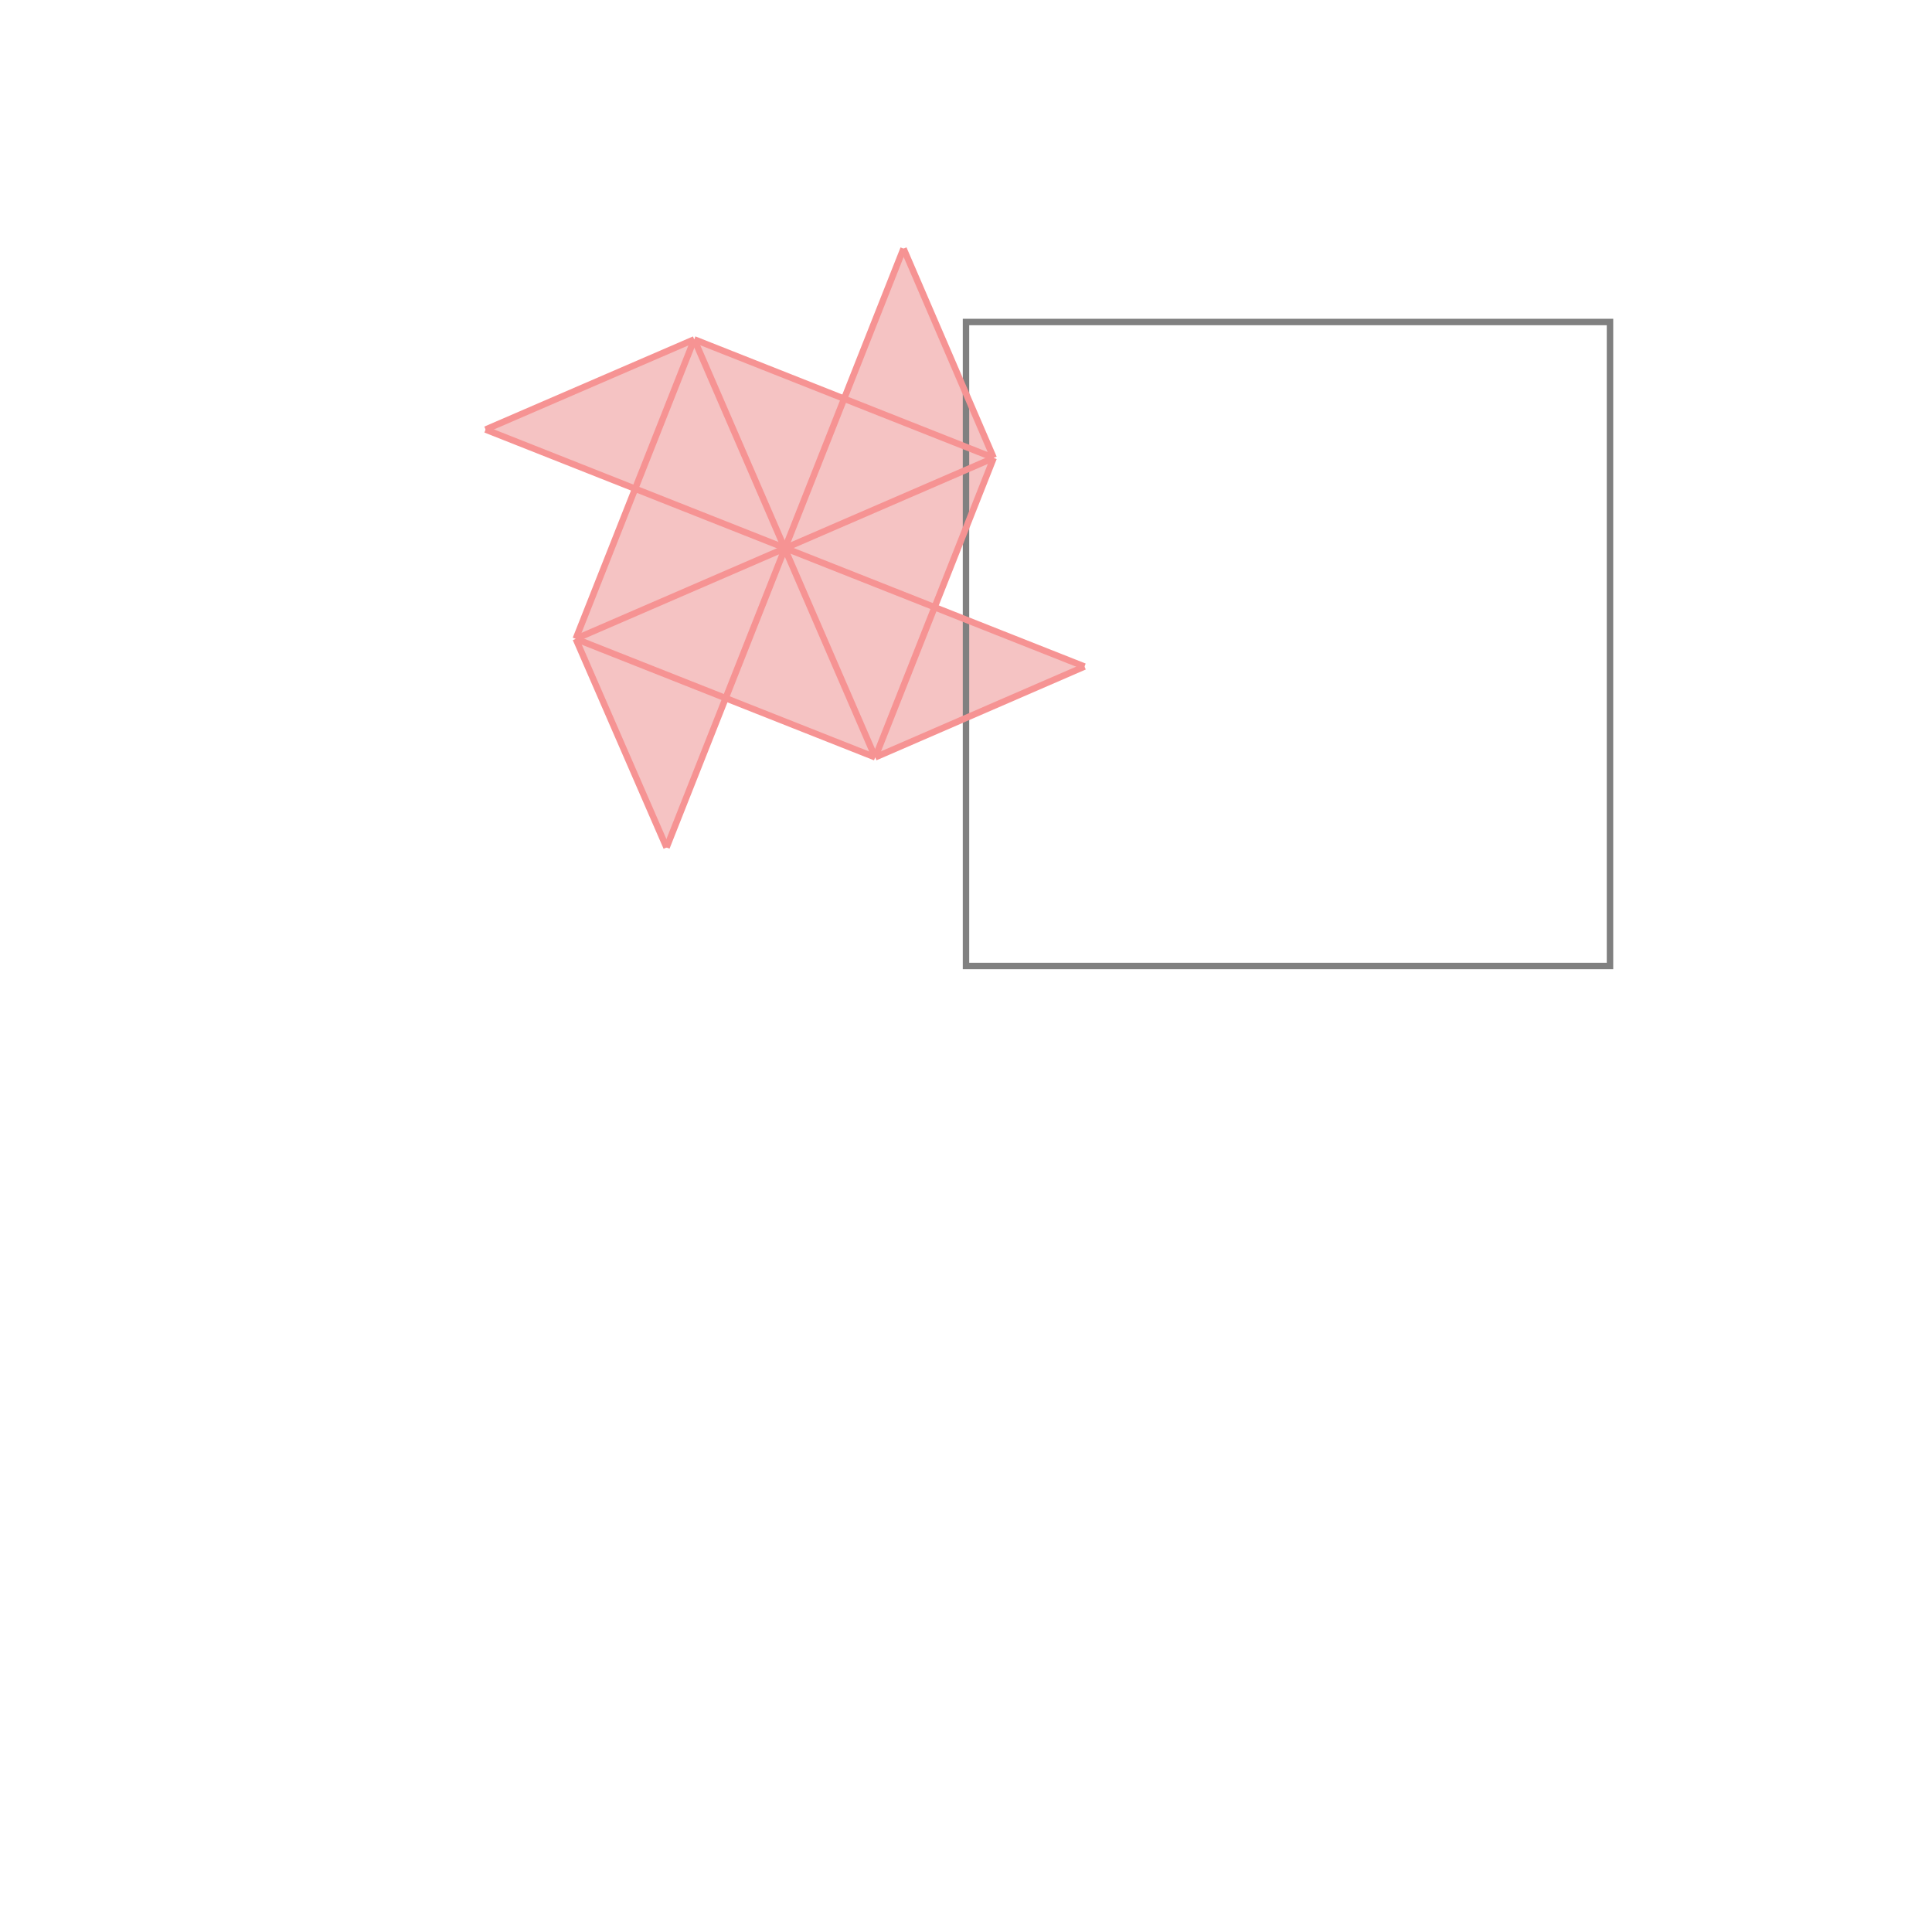 <svg xmlns="http://www.w3.org/2000/svg" viewBox="-1.5 -1.5 3 3">
<g transform="scale(1, -1)">
<path d="M-0.465 0.184 L-0.373 0.416 L-0.141 0.324 L0.184 0.465 L-0.049 0.557 L0.043 0.789 L-0.097 1.114 L-0.189 0.881 L-0.422 0.973 L-0.746 0.833 L-0.514 0.741 L-0.606 0.508 z " fill="rgb(245,195,195)" />
<path d="M0 0 L1 0 L1 1 L0 1  z" fill="none" stroke="rgb(128,128,128)" stroke-width="0.01" />
<line x1="-0.465" y1="0.184" x2="-0.606" y2="0.508" style="stroke:rgb(246,147,147);stroke-width:0.01" />
<line x1="-0.141" y1="0.324" x2="-0.422" y2="0.973" style="stroke:rgb(246,147,147);stroke-width:0.01" />
<line x1="-0.141" y1="0.324" x2="0.043" y2="0.789" style="stroke:rgb(246,147,147);stroke-width:0.01" />
<line x1="0.043" y1="0.789" x2="-0.097" y2="1.114" style="stroke:rgb(246,147,147);stroke-width:0.01" />
<line x1="-0.465" y1="0.184" x2="-0.097" y2="1.114" style="stroke:rgb(246,147,147);stroke-width:0.01" />
<line x1="-0.141" y1="0.324" x2="-0.606" y2="0.508" style="stroke:rgb(246,147,147);stroke-width:0.01" />
<line x1="-0.606" y1="0.508" x2="-0.422" y2="0.973" style="stroke:rgb(246,147,147);stroke-width:0.01" />
<line x1="-0.141" y1="0.324" x2="0.184" y2="0.465" style="stroke:rgb(246,147,147);stroke-width:0.01" />
<line x1="0.184" y1="0.465" x2="-0.746" y2="0.833" style="stroke:rgb(246,147,147);stroke-width:0.01" />
<line x1="-0.606" y1="0.508" x2="0.043" y2="0.789" style="stroke:rgb(246,147,147);stroke-width:0.01" />
<line x1="0.043" y1="0.789" x2="-0.422" y2="0.973" style="stroke:rgb(246,147,147);stroke-width:0.01" />
<line x1="-0.746" y1="0.833" x2="-0.422" y2="0.973" style="stroke:rgb(246,147,147);stroke-width:0.01" />
</g>
</svg>
